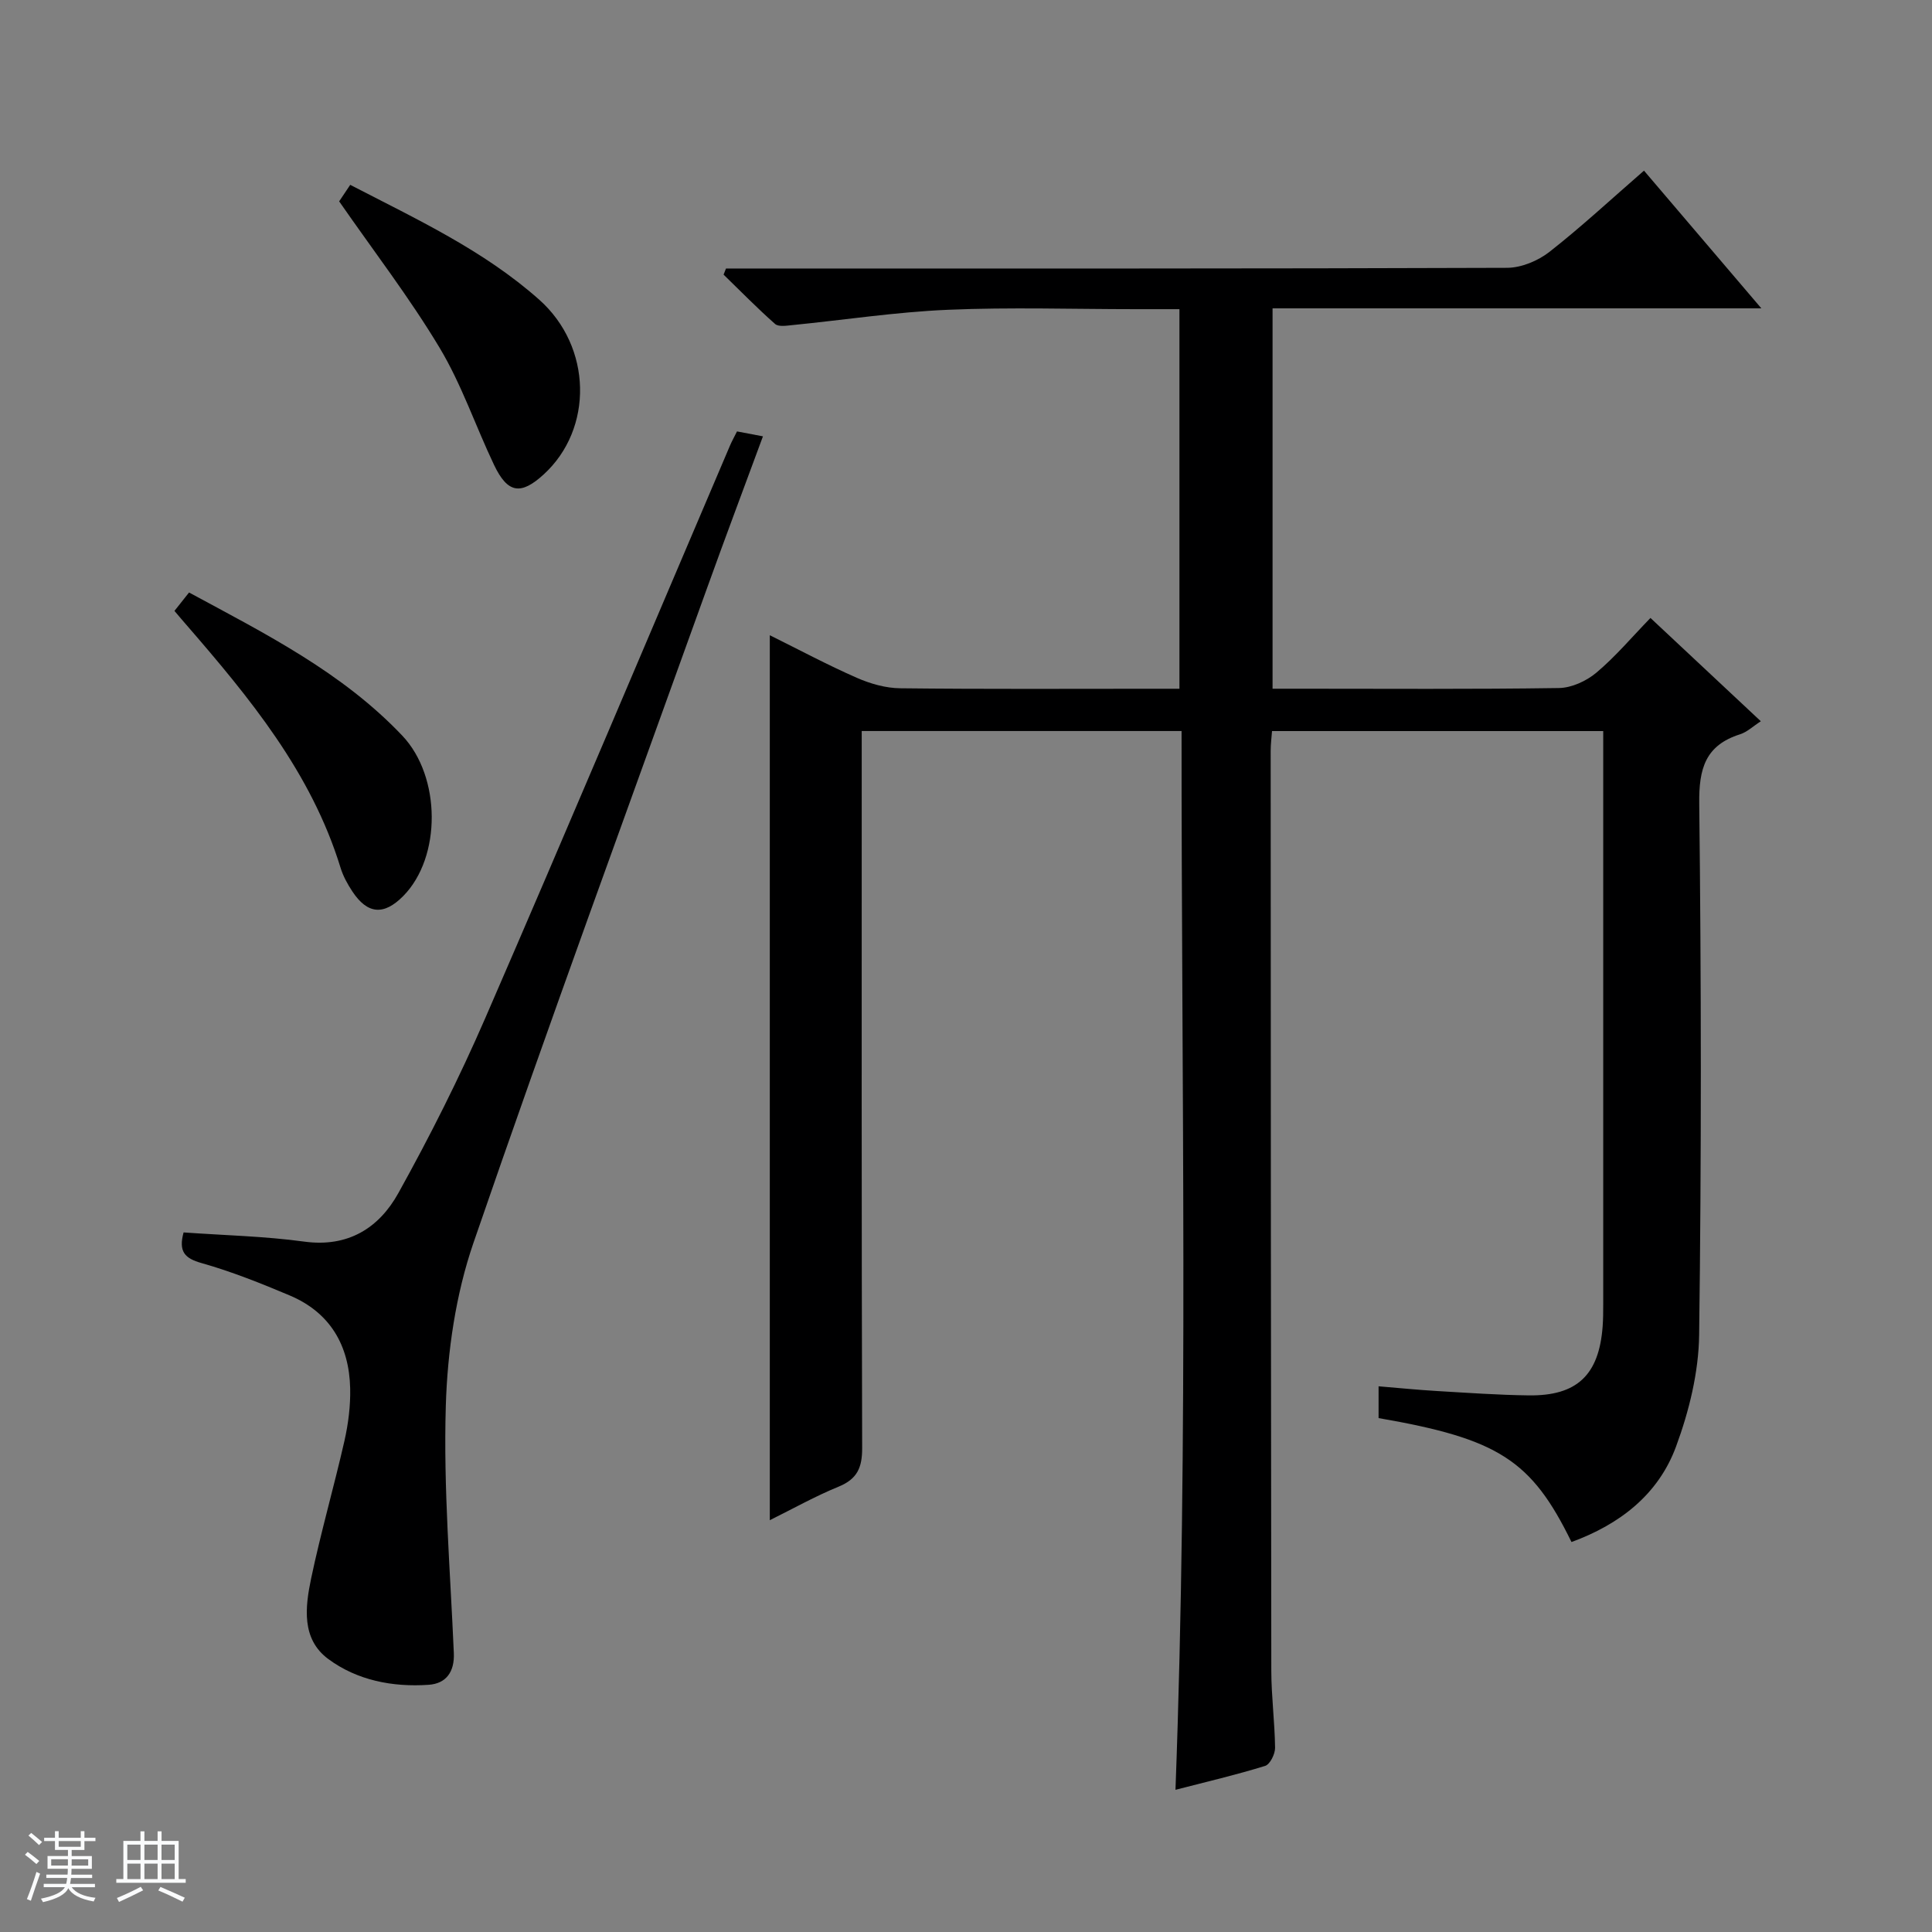 <svg enable-background="new 0 0 400 400" viewBox="0 0 400 400" xmlns="http://www.w3.org/2000/svg"><rect x="0" y="0" width="400" height="400" fill="#808080" stroke="none"/><path d="m5.17 384 .56-.58c.85.61 1.65 1.24 2.4 1.87l-.59.64c-.84-.73-1.63-1.38-2.37-1.93m1.22 9.53-.82-.34c.71-1.76 1.37-3.64 1.98-5.63.24.13.5.25.76.36-.6 1.67-1.24 3.54-1.92 5.61m-.5-13.5.57-.54c.56.44 1.31 1.06 2.26 1.87l-.64.64c-.68-.66-1.41-1.32-2.19-1.97m3.25.46h2.24v-1.36h.77v1.36h4.57v-1.36h.76v1.36h2.28v.69h-2.28v1.84h-2.64v1.26h4.18v2.64h-4.21c0 .45-.02.86-.05 1.21h4.32v.69h-4.38c-.04.34-.1.75-.19 1.22h5.15v.69h-4.82c.87 1.19 2.51 1.92 4.93 2.19-.17.31-.3.57-.37.76-2.77-.49-4.52-1.41-5.26-2.76-.56 1.26-2.3 2.23-5.24 2.9-.12-.24-.26-.48-.43-.72 2.73-.55 4.38-1.34 4.96-2.38h-4.38v-.69h4.65c.1-.38.17-.79.21-1.22h-4.32v-.69h4.4c.03-.34.05-.75.05-1.21h-4.2v-2.64h4.23v-1.26h-2.69v-1.84h-2.24zm1.46 4.46v1.29h3.45c.01-.4.02-.57.01-.53v-.32-.45h-3.46zm1.55-2.59h4.57v-1.19h-4.57zm6.11 2.59h-3.42v.77c-.01.19-.01.37-.02.53h3.44z" fill="#fafbfc"/><path d="m32.63 379.16h.82v1.98h3.54v7.89h1.46v.78h-14.37v-.78h1.46v-7.89h3.54v-1.98h.82v1.98h2.73zm-3.49 11.48.5.73c-1.61.82-3.28 1.63-5 2.41-.13-.27-.28-.55-.44-.82 1.75-.72 3.4-1.49 4.94-2.32m-2.78-5.55h2.73v-3.18h-2.73zm0 3.95h2.73v-3.2h-2.73zm3.54-3.95h2.73v-3.18h-2.73zm0 3.95h2.73v-3.2h-2.73zm7.89 4.68c-1.84-.92-3.51-1.7-5.02-2.32l.45-.73c1.89.8 3.57 1.55 5.04 2.23zm-1.62-11.81h-2.73v3.18h2.73zm-2.73 7.13h2.73v-3.2h-2.73v3.19z" fill="#fafbfc"/><g fill="#000001"><path d="m340.37 35.33c8.04 9.44 15.85 18.6 24.3 28.51-34.32 0-67.56 0-101.2 0v78.75h5.3c18 0 36 .13 53.99-.14 2.63-.04 5.69-1.45 7.75-3.18 3.92-3.29 7.26-7.26 11.2-11.33 7.78 7.28 15.16 14.18 22.85 21.39-1.62 1.04-2.84 2.23-4.28 2.69-7.22 2.28-8.56 7.13-8.47 14.35.42 36.66.46 73.33-.02 109.98-.1 7.77-2.08 15.82-4.79 23.16-3.67 9.95-11.7 16.12-21.64 19.75-8.3-16.98-15.14-21.37-39.94-25.66 0-1.97 0-4.02 0-6.58 4.02.33 8.08.74 12.15.98 6.31.37 12.61.82 18.93.9 10.01.13 14.56-4.23 15.31-14.28.11-1.49.12-3 .12-4.5.01-38.16 0-76.32 0-114.49 0-1.31 0-2.62 0-4.27-22.91 0-45.49 0-68.57 0-.09 1.26-.28 2.68-.28 4.11.02 63.49.04 126.98.13 190.47.01 5.31.72 10.62.78 15.94.01 1.28-1.05 3.42-2.06 3.73-6.01 1.86-12.14 3.29-18.56 4.95 2.72-73.2 1.22-146.04 1.26-219.21-22.2 0-43.92 0-66.22 0v5.99c0 47.49-.05 94.99.09 142.48.01 4.02-1.01 6.39-4.86 7.97-4.87 1.99-9.49 4.59-14.26 6.95 0-61.23 0-121.9 0-183.22 6.16 3.05 11.98 6.17 18.01 8.81 2.79 1.23 5.98 2.14 9 2.17 17.5.2 34.99.1 52.49.1h5.31c0-26.33 0-52.21 0-78.59-3.1 0-6.05 0-9 0-13 0-26.02-.43-38.99.13-10.75.46-21.45 2.11-32.17 3.17-1.19.12-2.85.39-3.56-.24-3.69-3.26-7.13-6.78-10.66-10.21.17-.42.34-.84.5-1.27h5.72c51.99 0 103.99.05 155.98-.14 2.97-.01 6.42-1.45 8.8-3.31 6.64-5.21 12.85-10.98 19.56-16.81z"/><path d="m38.01 255.16c8.48.61 16.78.78 24.95 1.9 9.13 1.25 15.52-2.84 19.52-10.05 6.52-11.74 12.59-23.8 17.94-36.11 17.14-39.47 33.85-79.12 50.74-118.7.39-.91.88-1.77 1.43-2.88 1.62.31 3.19.61 5.37 1.02-3.94 10.69-7.84 21.03-11.58 31.44-16.23 45.16-32.77 90.21-48.37 135.58-3.66 10.66-5.37 22.39-5.71 33.69-.51 17.04.93 34.14 1.66 51.2.17 3.9-1.6 6.32-5.21 6.57-7.45.51-14.82-.91-20.81-5.36-5.56-4.13-4.76-10.74-3.53-16.63 2.01-9.56 4.73-18.97 6.9-28.5.8-3.54 1.27-7.25 1.19-10.87-.2-8.89-4.12-15.71-12.54-19.26-5.95-2.51-11.99-4.93-18.19-6.68-3.55-.99-4.84-2.4-3.76-6.36z"/><path d="m36.12 126.48c1.05-1.33 1.95-2.46 3.02-3.81 15.82 8.55 31.71 16.52 44.15 29.64 8.06 8.5 8.12 25.16.21 33.19-4.01 4.07-7.41 3.81-10.55-.94-1-1.51-1.91-3.17-2.44-4.89-6.06-19.77-18.86-35.23-32.05-50.45-.66-.74-1.29-1.51-2.34-2.74z"/><path d="m70.22 41.69c.45-.68 1.26-1.88 2.29-3.42 13.71 7.1 27.6 13.53 39.12 23.77 11 9.77 11.26 26.76.92 36.2-4.73 4.32-7.45 3.91-10.26-1.98-3.84-8.06-6.72-16.67-11.29-24.28-6.21-10.35-13.62-19.97-20.78-30.29z"/></g></svg>
